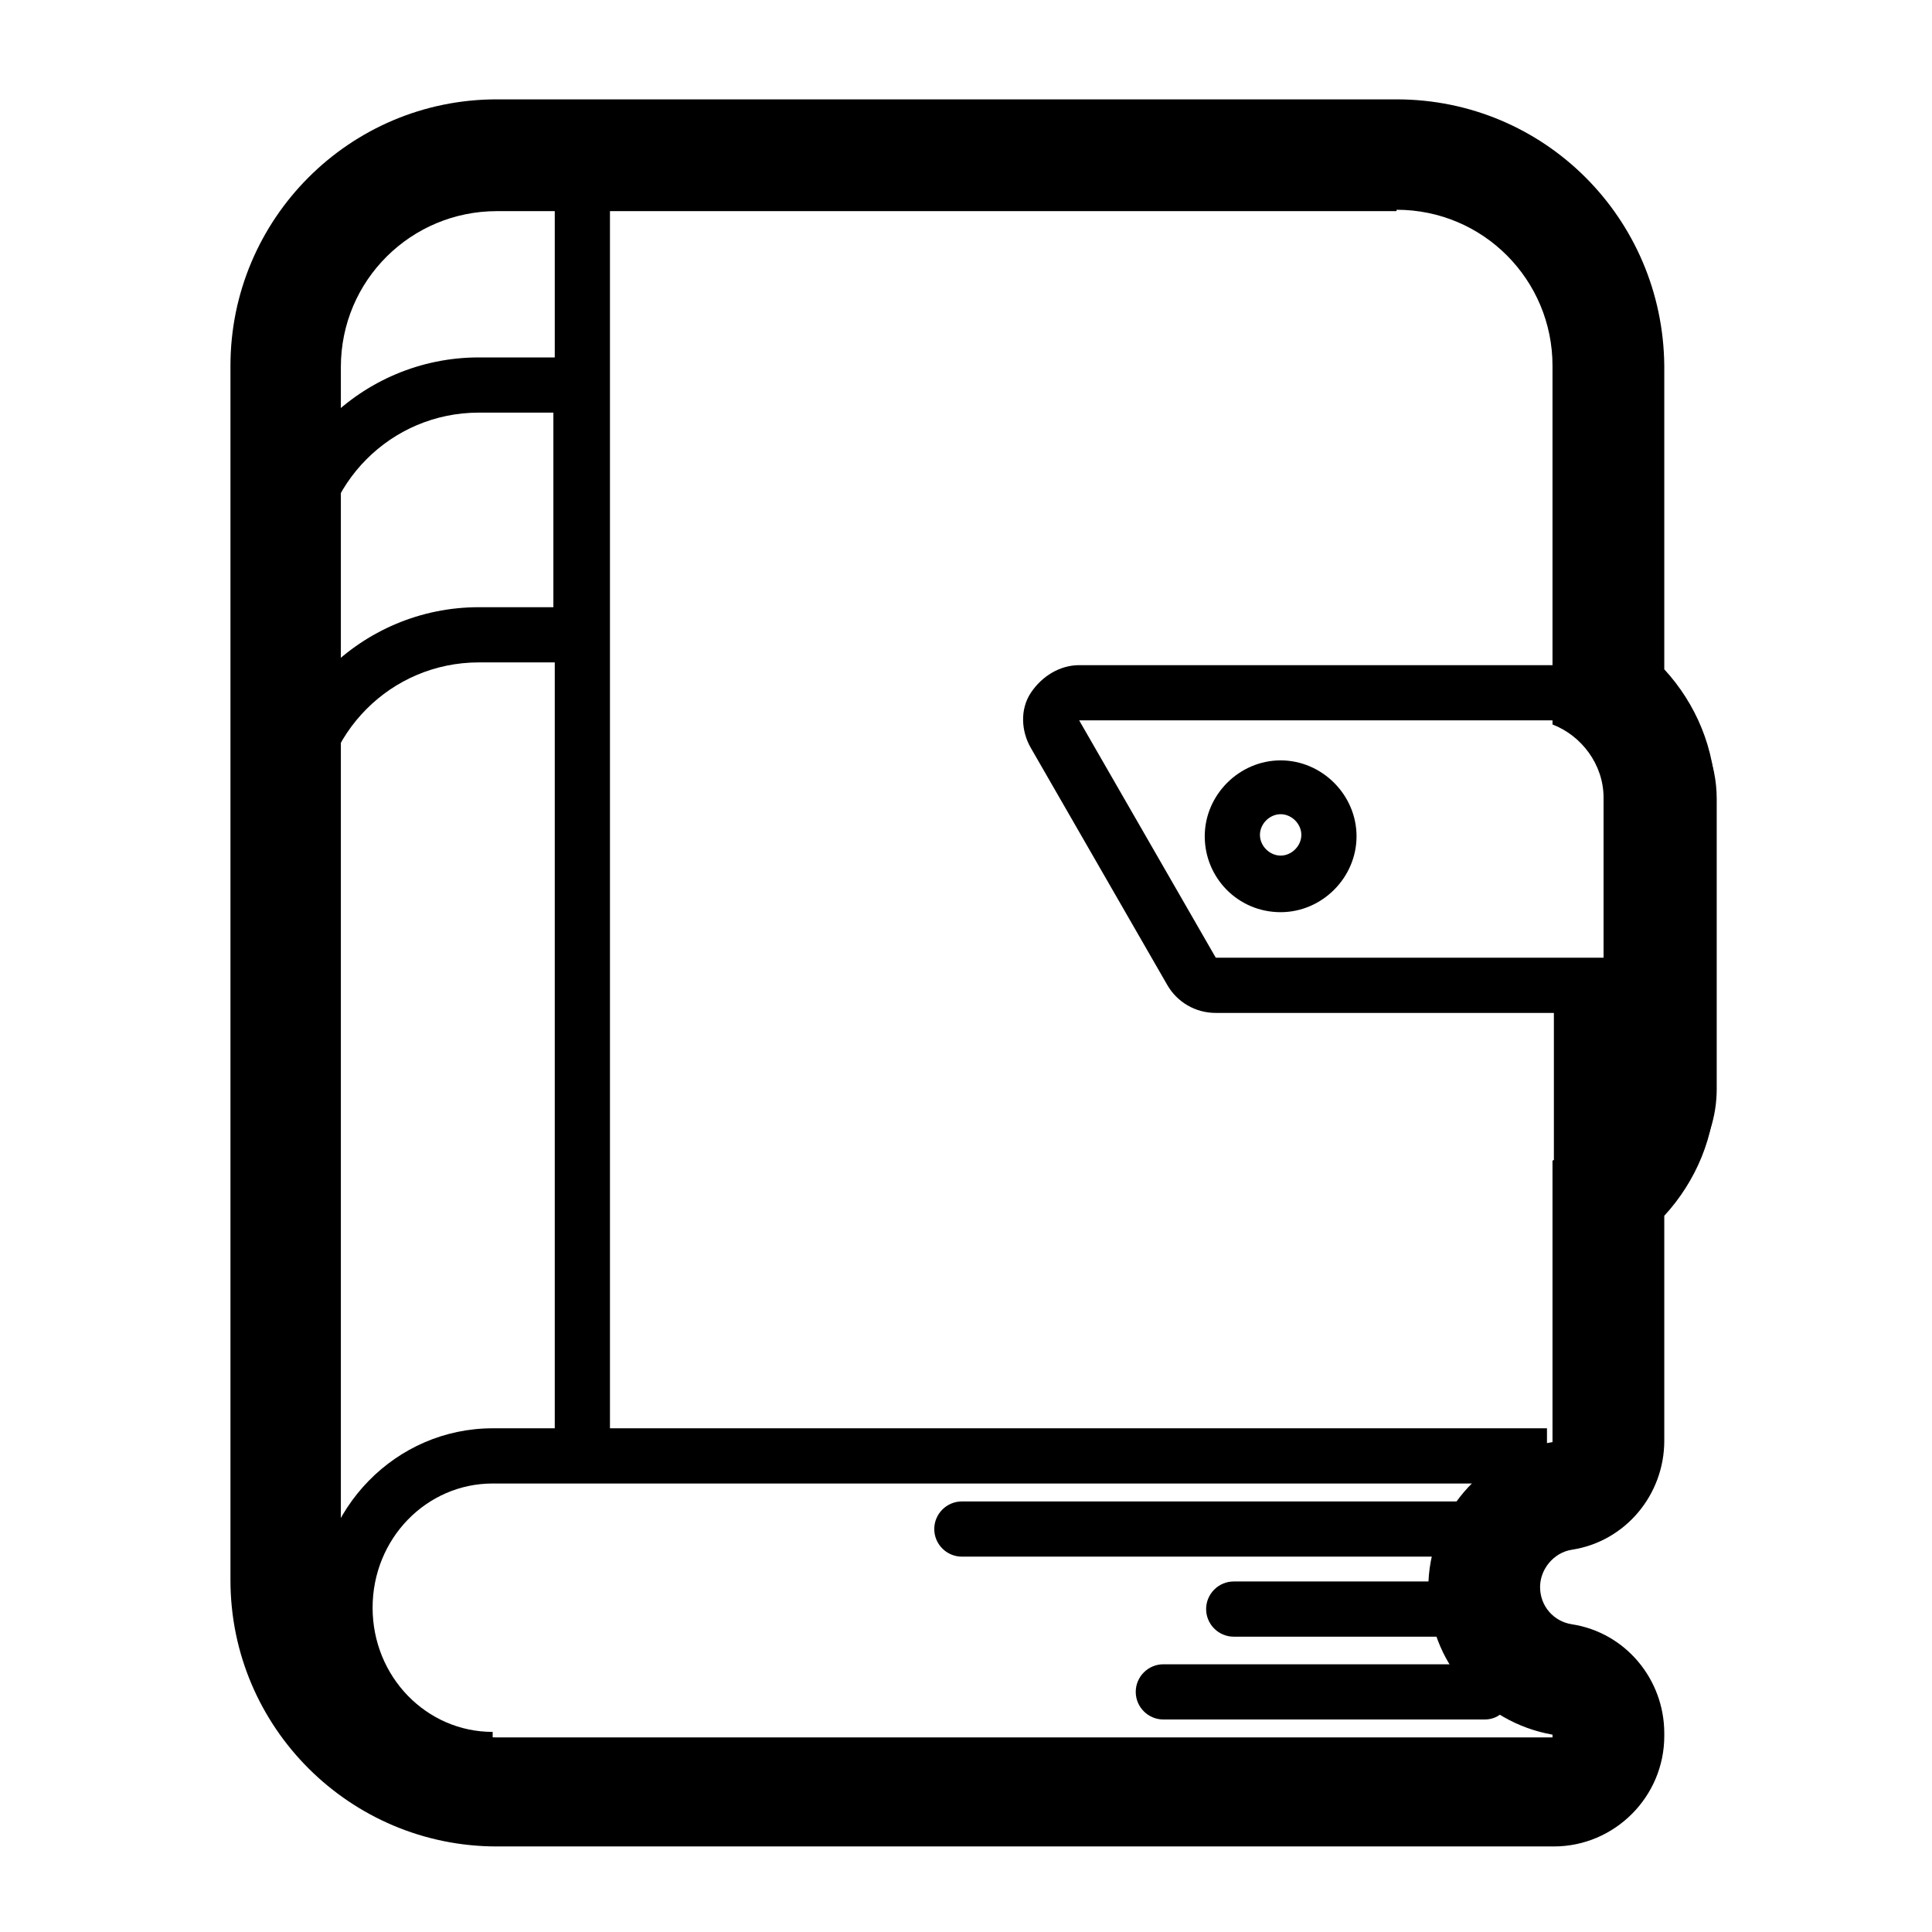 <?xml version="1.0" encoding="utf-8"?>
<!-- Generator: Adobe Illustrator 24.1.3, SVG Export Plug-In . SVG Version: 6.00 Build 0)  -->
<svg version="1.1" id="レイヤー_1" xmlns="http://www.w3.org/2000/svg" xmlns:xlink="http://www.w3.org/1999/xlink" x="0px"
	 y="0px" viewBox="0 0 140 140" style="enable-background:new 0 0 140 140;" xml:space="preserve">
<path d="M35.7,129.5c-7,0-12.7-5.8-12.7-13c0-7.2,5.7-13,12.7-13h76.4v4H35.7c-4.8,0-8.7,4-8.7,9s3.9,9,8.7,9V129.5z"/>
<path d="M101.2,15.2c6.3,0,11.3,5.1,11.3,11.3v26c2.1,0.8,3.7,2.9,3.7,5.3v9.5v2v9.5c0,2.4-1.5,4.5-3.7,5.3v20.4
	c-5.1,0.8-9,5.3-9,10.6s3.9,9.7,9,10.6v0.2H36c-6.3,0-11.3-5.1-11.3-11.3v-88c0-6.3,5.1-11.3,11.3-11.3H101.2 M101.2,7.2H36
	c-10.7,0-19.3,8.7-19.3,19.3v88c0,10.7,8.7,19.3,19.3,19.3h76.6c4.4,0,8-3.6,8-8v-0.2c0-3.9-2.8-7.3-6.7-7.9
	c-1.3-0.2-2.3-1.3-2.3-2.7c0-1.3,1-2.5,2.3-2.7c3.9-0.6,6.7-4,6.7-7.9V88.1c2.3-2.5,3.7-5.8,3.7-9.3v-9.5v-2v-9.5
	c0-3.5-1.4-6.8-3.7-9.3V26.5C120.5,15.8,111.9,7.2,101.2,7.2L101.2,7.2z"/>
<path d="M114.7,52.2c3.1,0,5.7,2.5,5.7,5.7v9.5v2v9.5c0,2.5-1.6,4.6-3.8,5.3V69.4H88.1l-9.9-17.2H114.7 M114.7,48.2H78.2
	c-1.4,0-2.7,0.8-3.5,2s-0.7,2.8,0,4l9.9,17.2c0.7,1.2,2,2,3.5,2h24.5v10.8c0,1.3,0.6,2.5,1.7,3.3c0.7,0.5,1.5,0.7,2.3,0.7
	c0.4,0,0.9-0.1,1.3-0.2c3.9-1.4,6.5-5,6.5-9.1v-9.5v-2v-9.5C124.4,52.5,120,48.2,114.7,48.2L114.7,48.2z"/>
<path d="M23.2,66.2h-4v-6.7c0-8.6,7-15.5,15.5-15.5h5.4V29.9h-5.4c-6.4,0-11.5,5.2-11.5,11.5v6.7h-4v-6.7c0-8.6,7-15.5,15.5-15.5
	h9.4V48h-9.4c-6.4,0-11.5,5.2-11.5,11.5V66.2z"/>
<rect x="40.2" y="13.6" width="4" height="92.4"/>
<path d="M92.8,66.1c-3.1,0-5.5-2.5-5.5-5.5s2.5-5.5,5.5-5.5s5.5,2.5,5.5,5.5S95.8,66.1,92.8,66.1z M92.8,59c-0.8,0-1.5,0.7-1.5,1.5
	s0.7,1.5,1.5,1.5c0.8,0,1.5-0.7,1.5-1.5S93.6,59,92.8,59z"/>
<path d="M106.1,112.8H69.7c-1.1,0-2-0.9-2-2s0.9-2,2-2h36.4c1.1,0,2,0.9,2,2S107.2,112.8,106.1,112.8z"/>
<path d="M105.3,118.6H89.4c-1.1,0-2-0.9-2-2s0.9-2,2-2h15.9c1.1,0,2,0.9,2,2S106.4,118.6,105.3,118.6z"/>
<path d="M107.6,124.6H84.3c-1.1,0-2-0.9-2-2s0.9-2,2-2h23.2c1.1,0,2,0.9,2,2S108.7,124.6,107.6,124.6z"/>
</svg>
